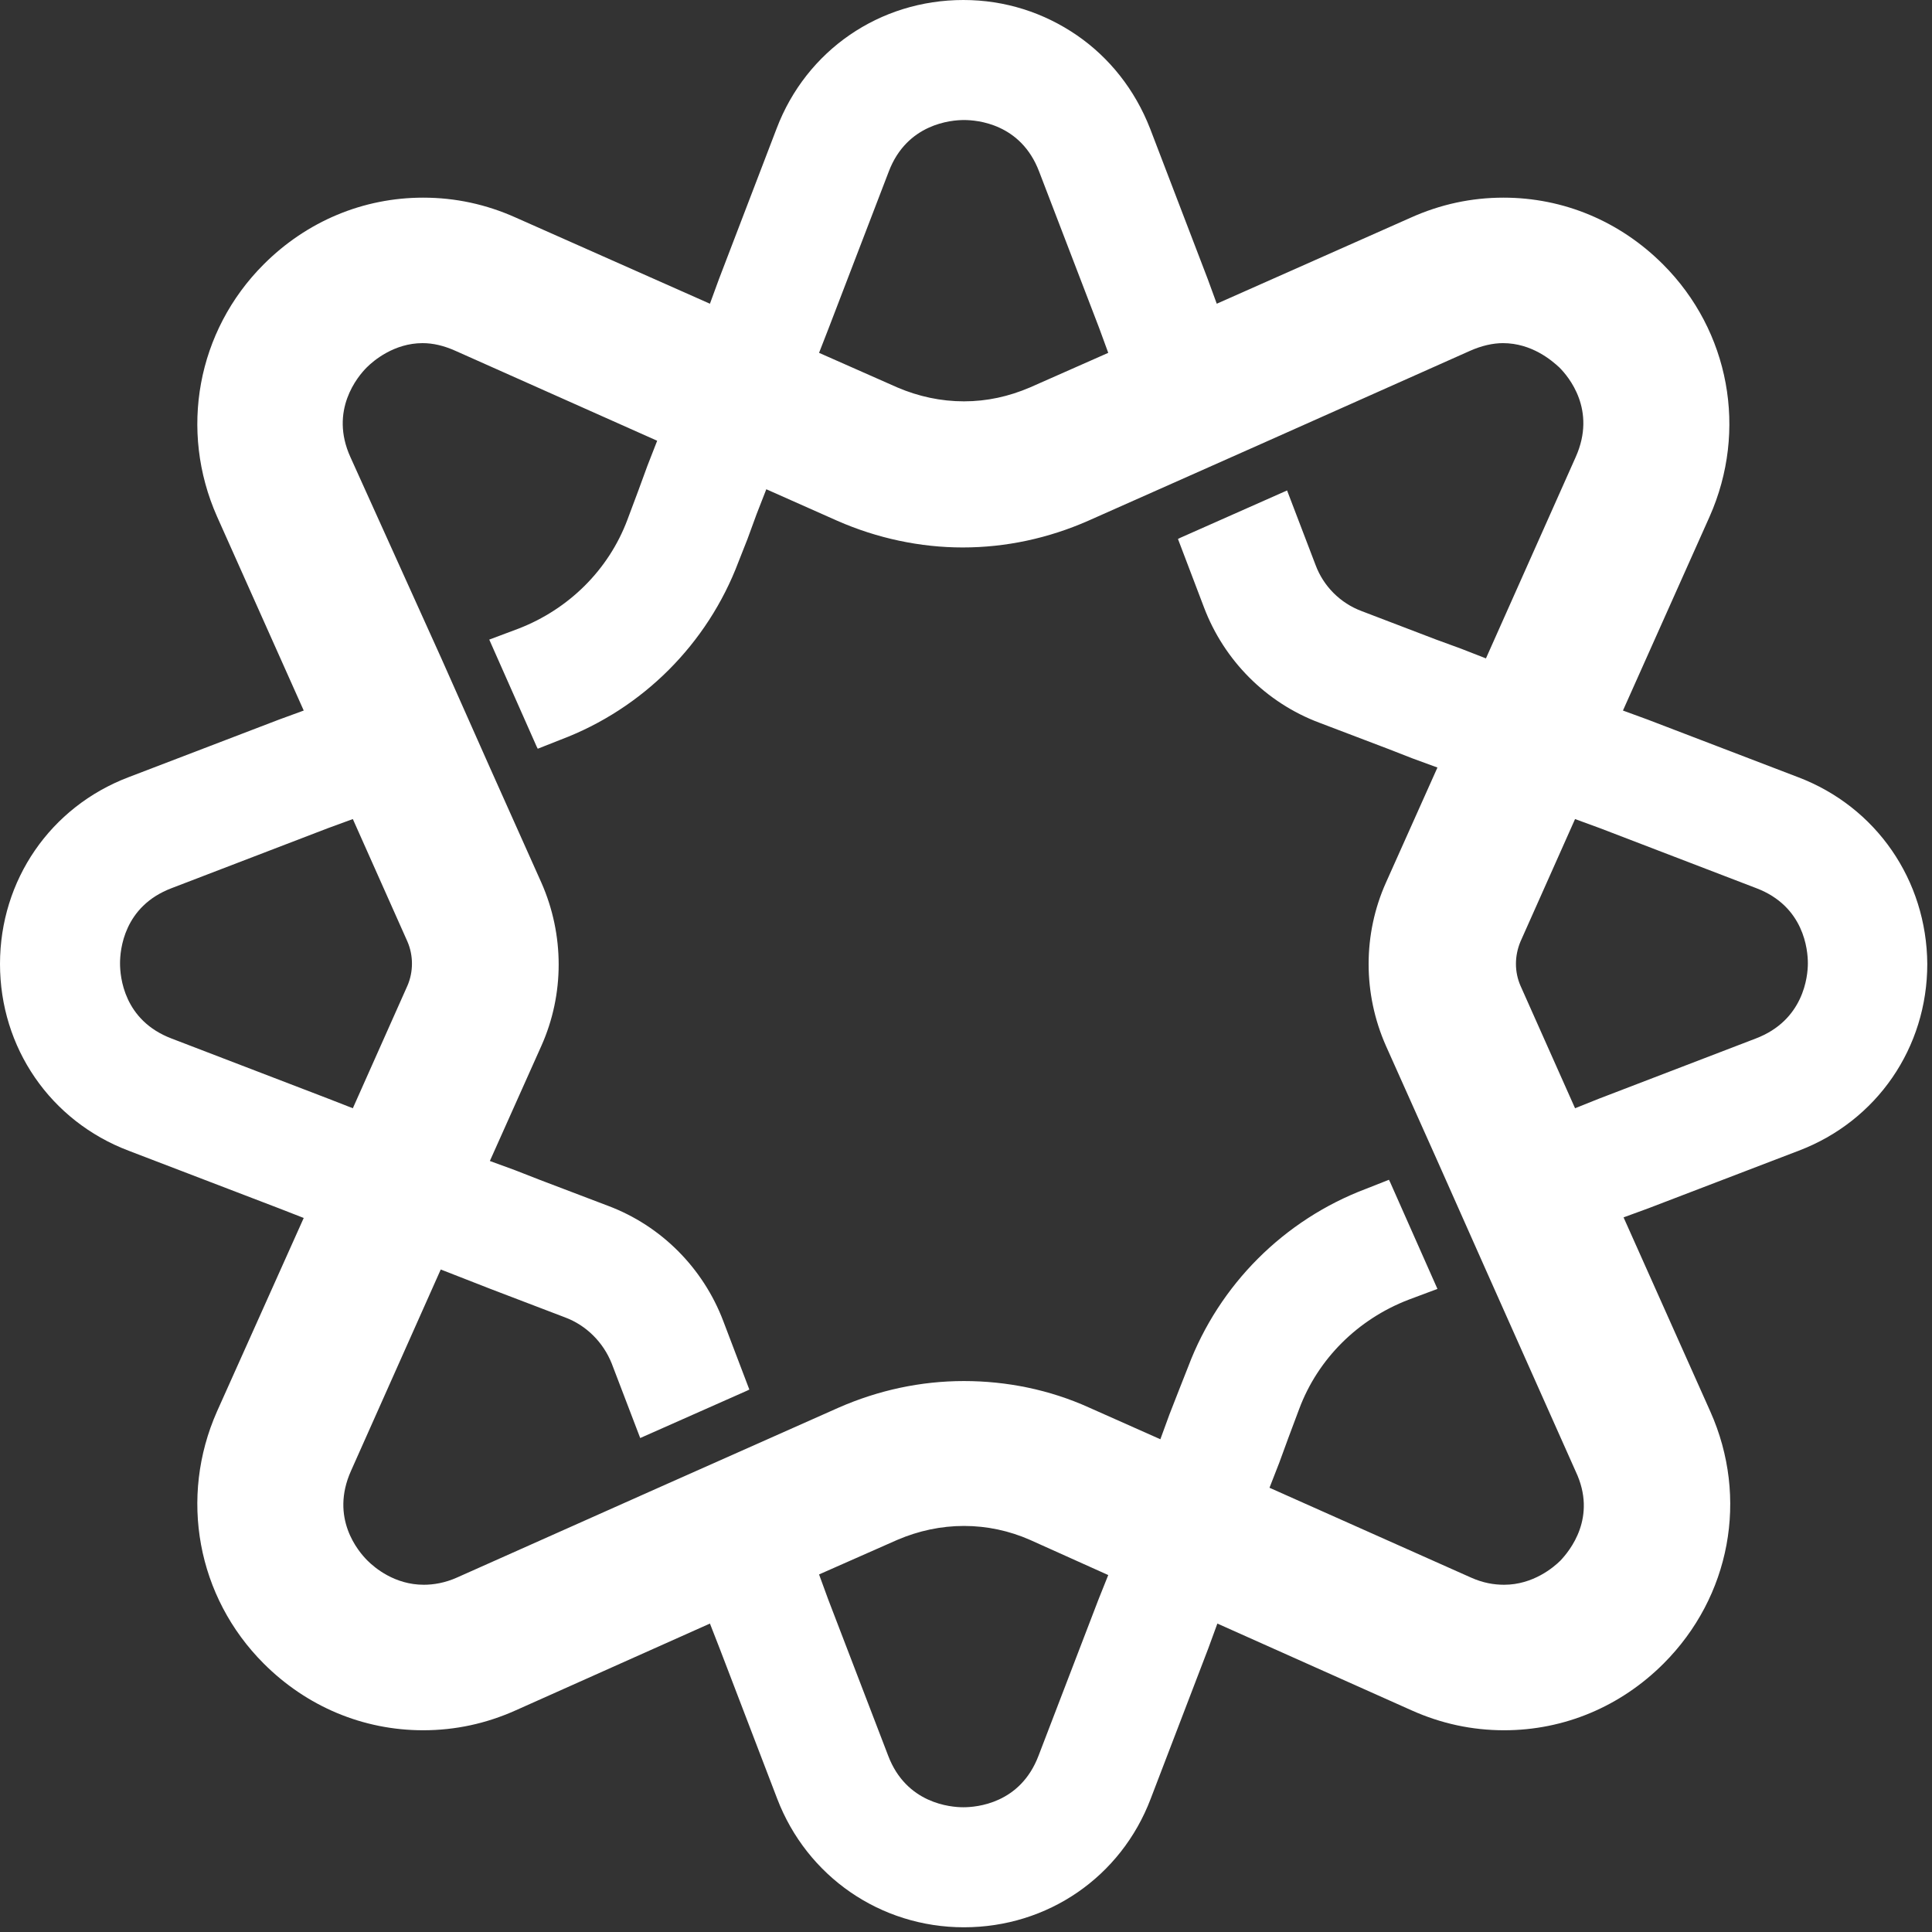 <svg xmlns="http://www.w3.org/2000/svg" xmlns:xlink="http://www.w3.org/1999/xlink" width="478" zoomAndPan="magnify" viewBox="0 0 358.5 358.5" height="478" preserveAspectRatio="xMidYMid meet" version="1.2"><rect x="0" y="0" width="358.5" height="358.5" fill="#333333" stroke="none"/><g id="3513dec4d0"><path style=" stroke:none;fill-rule:nonzero;fill:#ffffff;fill-opacity:1;" d="M 333.664 144.219 L 305.766 133.535 L 301.152 131.848 L 317.238 95.848 C 324.328 79.871 320.953 61.422 308.578 49.047 C 300.59 41.062 290.129 36.676 278.992 36.676 C 273.027 36.676 267.293 37.91 261.777 40.387 L 225.781 56.359 L 224.094 51.75 L 213.406 23.848 C 210.594 16.648 205.867 10.688 199.793 6.523 C 193.719 2.363 186.52 0 178.758 0 C 163.23 0 149.621 9.336 144.109 23.848 L 133.422 51.75 L 131.734 56.359 L 95.734 40.387 C 90.223 37.91 84.484 36.676 78.523 36.676 C 67.387 36.676 56.922 41.062 48.938 49.047 C 36.562 61.422 33.188 79.871 40.273 95.848 L 56.359 131.848 L 51.75 133.535 L 23.848 144.219 C 9.336 149.734 0 163.344 0 178.871 C 0 194.395 9.336 208.008 23.848 213.52 L 51.75 224.207 L 56.359 226.004 L 40.273 261.891 C 33.188 277.867 36.562 296.316 48.938 308.691 C 56.922 316.676 67.387 321.066 78.523 321.066 C 84.484 321.066 90.223 319.828 95.734 317.352 L 131.734 301.266 L 133.535 305.879 L 144.219 333.777 C 149.734 348.176 163.344 357.625 178.871 357.625 C 194.395 357.625 208.008 348.289 213.52 333.777 L 224.207 305.879 L 225.895 301.266 L 261.891 317.352 C 267.402 319.828 273.141 321.066 279.105 321.066 C 290.242 321.066 300.703 316.676 308.691 308.691 C 321.066 296.316 324.551 277.98 317.352 261.891 L 301.266 225.895 L 305.879 224.207 L 333.777 213.52 C 348.289 208.008 357.625 194.395 357.625 178.871 C 357.516 163.344 348.176 149.734 333.664 144.219 Z M 153.781 60.859 L 164.918 31.836 C 168.293 22.949 176.508 22.273 178.871 22.273 C 181.344 22.273 189.445 22.949 192.82 31.836 L 203.957 60.859 L 205.645 65.473 L 191.133 71.887 C 187.195 73.574 183.145 74.473 178.871 74.473 C 174.594 74.473 170.434 73.574 166.496 71.887 L 151.984 65.473 Z M 31.836 192.707 C 22.949 189.332 22.273 181.23 22.273 178.758 C 22.273 176.281 22.949 168.184 31.836 164.809 L 60.859 153.672 L 65.473 151.984 L 75.598 174.707 C 76.723 177.293 76.723 180.332 75.598 182.918 L 65.473 205.645 L 60.859 203.844 Z M 203.844 296.766 L 192.707 325.789 C 189.332 334.676 181.23 335.352 178.758 335.352 C 176.395 335.352 168.184 334.676 164.809 325.789 L 153.672 296.766 L 151.984 292.152 L 166.496 285.742 C 170.434 284.055 174.594 283.152 178.871 283.152 C 183.145 283.152 187.305 284.055 191.133 285.742 L 205.645 292.266 Z M 289.566 289.566 C 288.328 290.805 284.504 294.066 279.105 294.066 C 277.191 294.066 275.168 293.727 272.918 292.715 L 235.566 276.066 L 237.367 271.453 L 239.055 266.84 L 241.078 261.441 C 244.566 252.105 251.992 244.793 261.328 241.191 L 266.73 239.168 L 257.953 219.367 L 257.73 218.918 L 253.453 220.605 C 238.266 226.344 226.23 238.379 220.492 253.566 L 218.805 257.844 L 217.004 262.453 L 215.316 267.066 L 202.156 261.215 C 194.73 257.844 186.742 256.266 178.871 256.266 C 170.883 256.266 163.008 257.953 155.582 261.215 L 142.422 267.066 L 122.172 276.066 L 84.824 292.715 C 82.574 293.727 80.434 294.066 78.637 294.066 C 73.234 294.066 69.523 290.914 68.172 289.566 C 66.484 287.879 61.199 281.691 65.137 272.918 L 81.785 235.566 L 86.398 237.367 L 91.008 239.168 L 104.848 244.453 C 108.785 245.918 111.934 249.066 113.508 253.004 L 118.797 266.84 L 138.594 258.066 L 139.047 257.844 L 134.207 245.129 C 130.496 235.344 122.734 227.469 112.832 223.754 L 100.121 218.918 L 95.508 217.117 L 90.898 215.43 L 100.461 194.055 C 104.734 184.496 104.734 173.469 100.461 163.793 L 90.898 142.422 L 81.898 122.172 L 65.023 84.824 C 61.086 76.16 66.371 69.859 68.059 68.172 C 69.297 66.934 73.121 63.672 78.41 63.672 C 80.324 63.672 82.348 64.121 84.598 65.137 L 121.945 81.785 L 120.145 86.398 L 118.457 91.008 L 116.434 96.41 C 112.945 105.746 105.523 113.059 96.184 116.66 L 90.785 118.684 L 99.559 138.484 L 99.785 138.934 L 104.059 137.246 C 119.246 131.508 131.285 119.473 137.02 104.285 L 138.707 100.008 L 140.395 95.398 L 142.195 90.785 L 155.359 96.633 C 162.781 99.898 170.77 101.586 178.645 101.586 C 186.633 101.586 194.508 99.898 201.93 96.633 L 215.094 90.785 L 235.344 81.785 L 272.691 65.137 C 274.941 64.121 277.078 63.672 278.879 63.672 C 284.277 63.672 287.992 66.934 289.34 68.172 C 291.027 69.859 296.316 76.047 292.379 84.824 L 275.73 122.172 L 271.117 120.371 L 266.504 118.684 L 252.668 113.395 C 248.73 111.934 245.578 108.785 244.117 104.848 L 238.828 91.008 L 219.031 99.785 L 218.582 100.008 L 223.418 112.723 C 227.129 122.508 234.895 130.383 244.793 134.098 L 257.504 138.934 L 262.117 140.734 L 266.73 142.422 L 257.168 163.793 C 252.891 173.355 252.891 184.383 257.168 194.055 L 266.73 215.43 L 275.73 235.68 L 292.379 273.027 C 296.43 281.578 291.254 287.766 289.566 289.566 Z M 325.789 192.707 L 296.766 203.844 L 292.266 205.645 L 282.141 182.918 C 281.016 180.332 281.016 177.406 282.141 174.707 L 292.266 151.984 L 296.879 153.672 L 325.902 164.809 C 334.789 168.184 335.465 176.281 335.465 178.758 C 335.465 181.23 334.676 189.332 325.789 192.707 Z M 325.789 192.707 "/></g></svg>